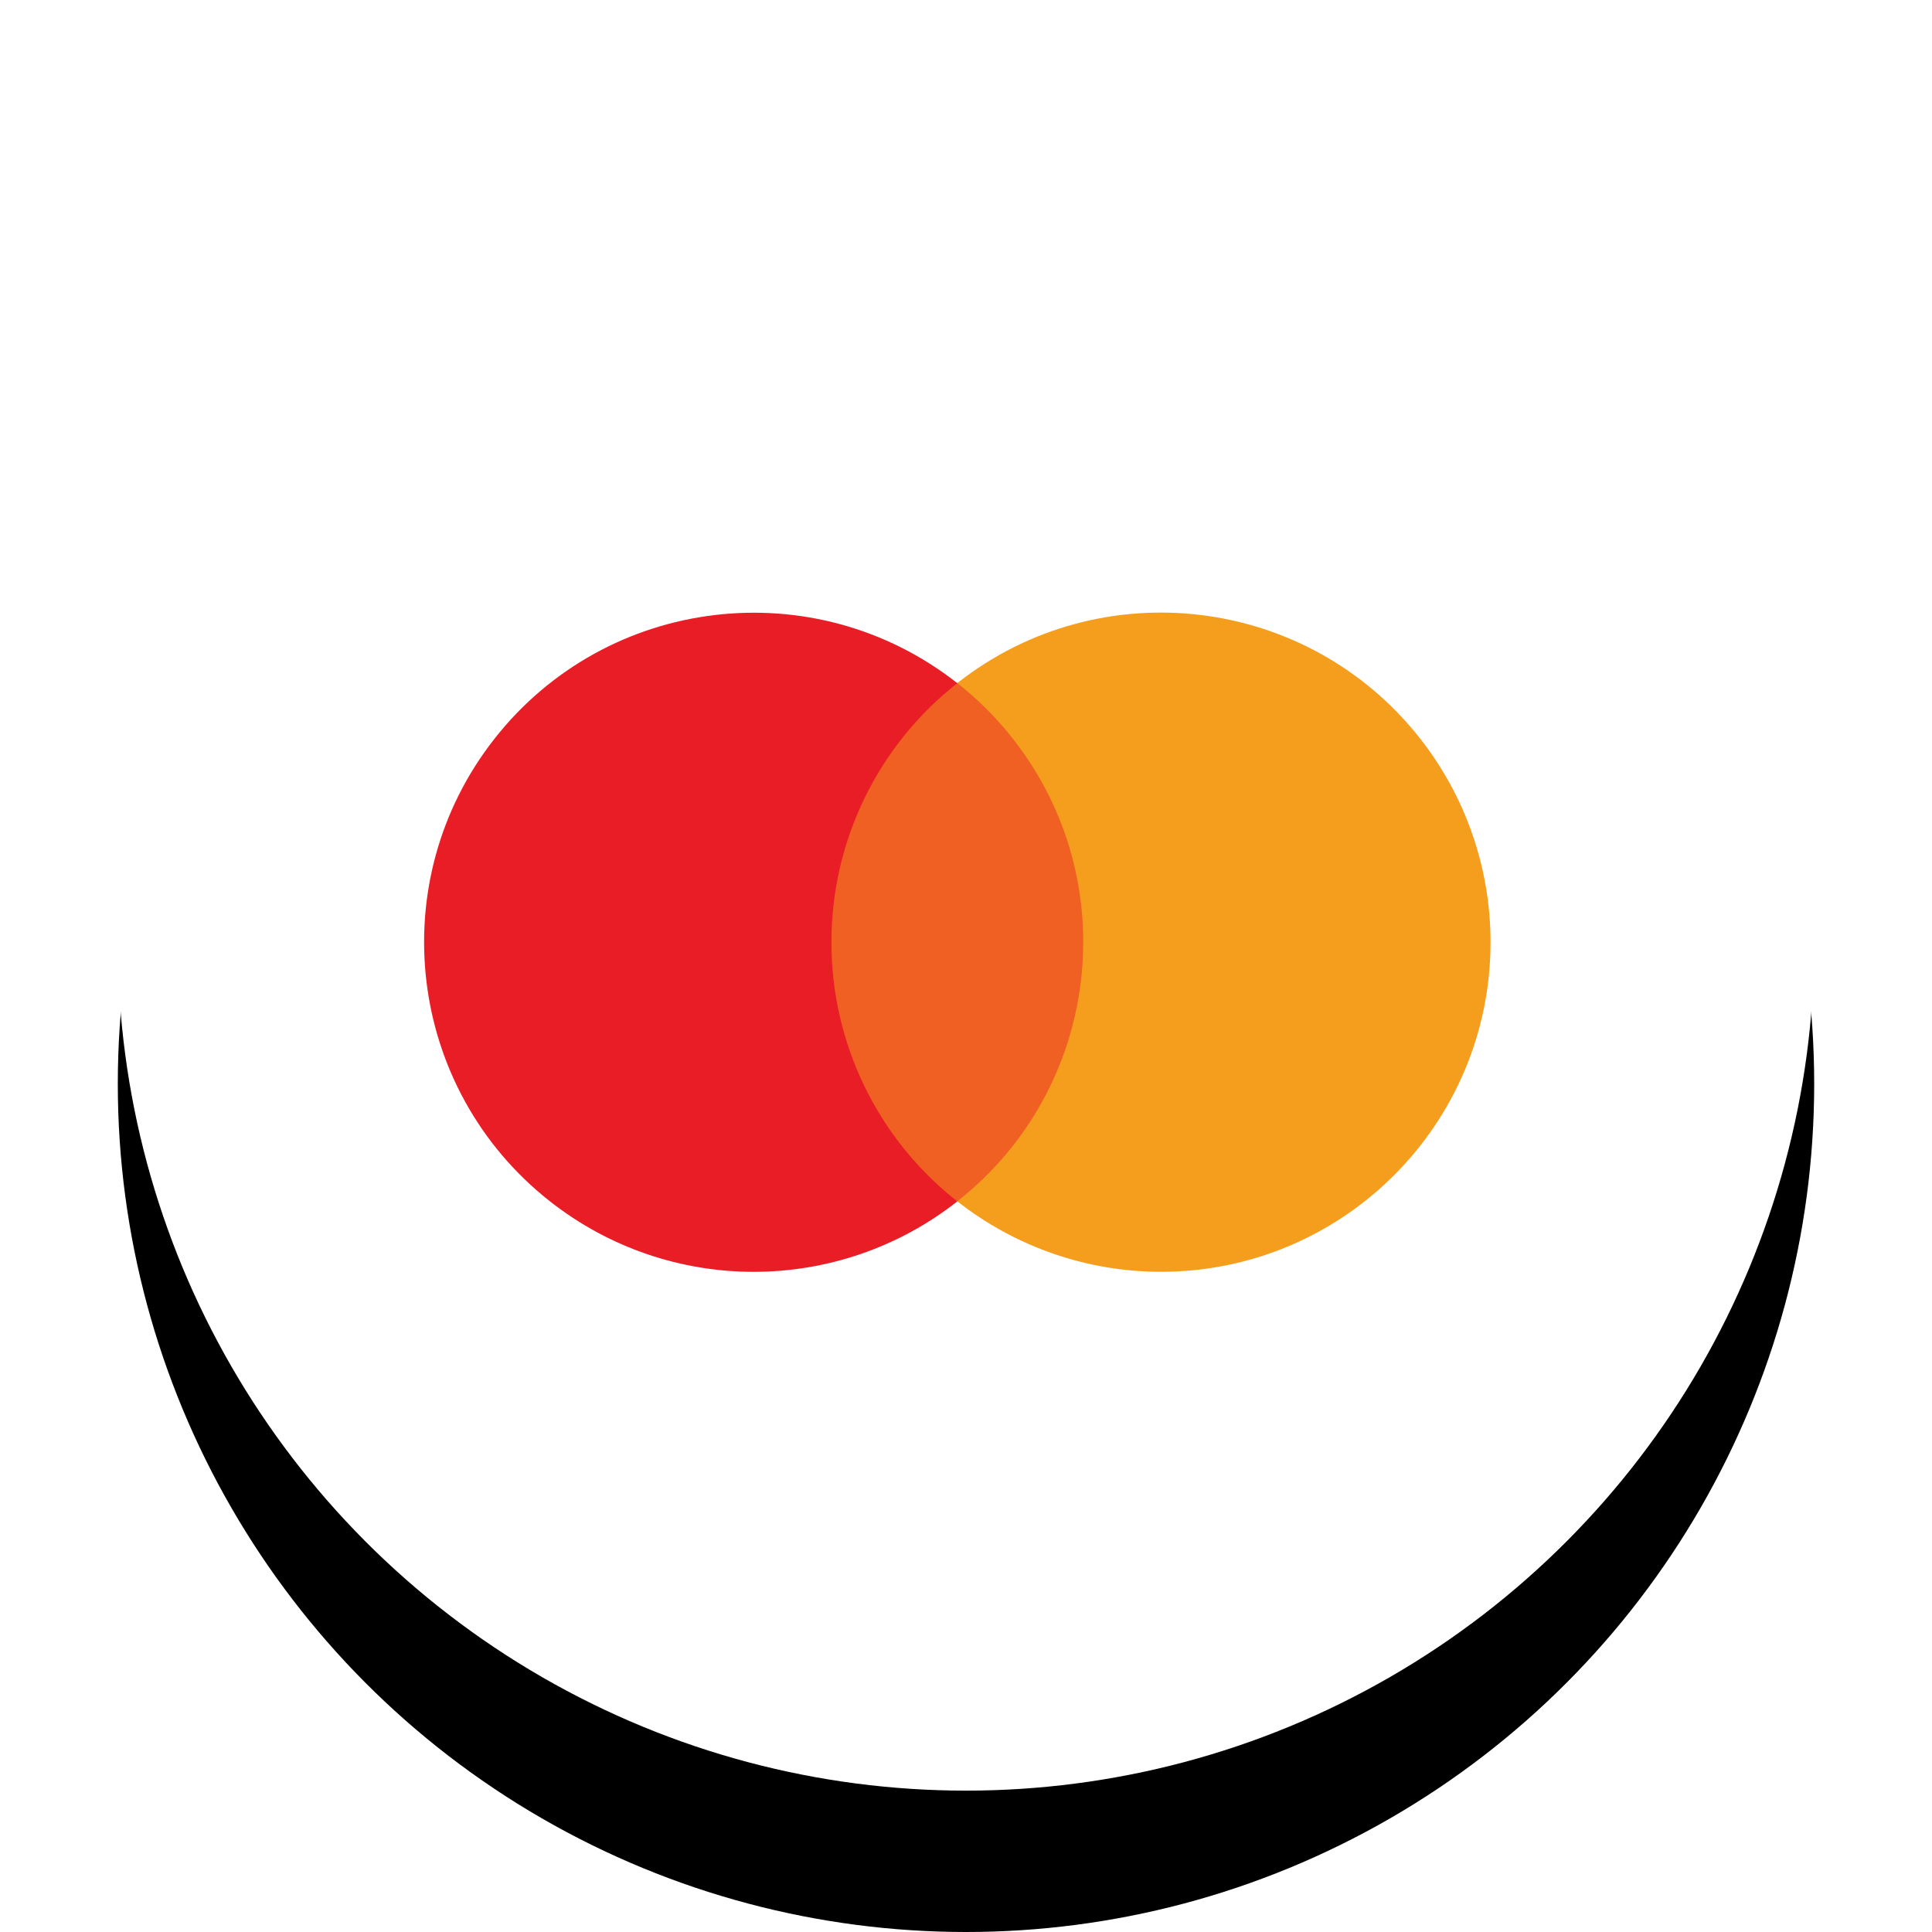 <?xml version="1.0" encoding="UTF-8"?>
<svg width="82px" height="82px" viewBox="0 0 82 82" version="1.1" xmlns="http://www.w3.org/2000/svg" xmlns:xlink="http://www.w3.org/1999/xlink">
    <title>3402D933-B5F9-45EA-B4EE-EA3C89245AD5</title>
    <defs>
        <circle id="path-1" cx="36" cy="36" r="36"></circle>
        <filter x="-11.1%" y="-9.7%" width="122.2%" height="122.2%" filterUnits="objectBoundingBox" id="filter-2">
            <feOffset dx="0" dy="1" in="SourceAlpha" result="shadowOffsetOuter1"></feOffset>
            <feGaussianBlur stdDeviation="2.5" in="shadowOffsetOuter1" result="shadowBlurOuter1"></feGaussianBlur>
            <feColorMatrix values="0 0 0 0 0   0 0 0 0 0   0 0 0 0 0  0 0 0 0.2 0" type="matrix" in="shadowBlurOuter1" result="shadowMatrixOuter1"></feColorMatrix>
            <feMorphology radius="1" operator="erode" in="SourceAlpha" result="shadowSpreadOuter2"></feMorphology>
            <feOffset dx="0" dy="3" in="shadowSpreadOuter2" result="shadowOffsetOuter2"></feOffset>
            <feGaussianBlur stdDeviation="0.5" in="shadowOffsetOuter2" result="shadowBlurOuter2"></feGaussianBlur>
            <feColorMatrix values="0 0 0 0 0   0 0 0 0 0   0 0 0 0 0  0 0 0 0.12 0" type="matrix" in="shadowBlurOuter2" result="shadowMatrixOuter2"></feColorMatrix>
            <feOffset dx="0" dy="2" in="SourceAlpha" result="shadowOffsetOuter3"></feOffset>
            <feGaussianBlur stdDeviation="1" in="shadowOffsetOuter3" result="shadowBlurOuter3"></feGaussianBlur>
            <feColorMatrix values="0 0 0 0 0   0 0 0 0 0   0 0 0 0 0  0 0 0 0.14 0" type="matrix" in="shadowBlurOuter3" result="shadowMatrixOuter3"></feColorMatrix>
            <feMerge>
                <feMergeNode in="shadowMatrixOuter1"></feMergeNode>
                <feMergeNode in="shadowMatrixOuter2"></feMergeNode>
                <feMergeNode in="shadowMatrixOuter3"></feMergeNode>
            </feMerge>
        </filter>
    </defs>
    <g id="Home" stroke="none" stroke-width="1" fill="none" fill-rule="evenodd">
        <g id="DS/Home-Page" transform="translate(-165, -2083)">
            <g id="Brands-You-Love" transform="translate(74, 1798)">
                <g id="Left">
                    <g id="Mastercard" transform="translate(96, 289)">
                        <g id="Oval">
                            <use fill="black" fill-opacity="1" filter="url(#filter-2)" xlink:href="#path-1"></use>
                            <use fill="#FFFFFF" fill-rule="evenodd" xlink:href="#path-1"></use>
                        </g>
                        <g transform="translate(13, 22)">
                            <polygon id="Fill-4" fill="#F06022" points="16.511 24.983 28.75 24.983 28.75 2.988 16.511 2.988"></polygon>
                            <path d="M17.289,13.992 C17.285,9.7 19.255,5.646 22.631,2.996 C16.557,-1.777 7.764,-0.723 2.991,5.35 C-1.783,11.424 -0.729,20.218 5.345,24.991 C10.417,28.977 17.559,28.977 22.631,24.991 C19.254,22.341 17.284,18.284 17.289,13.992" id="Fill-6" fill="#E91D25"></path>
                            <path d="M45.263,13.992 C45.263,21.716 39.001,27.979 31.275,27.979 C28.14,27.978 25.096,26.925 22.631,24.987 C28.705,20.214 29.759,11.421 24.985,5.347 C24.297,4.471 23.507,3.68 22.631,2.992 C28.704,-1.782 37.498,-0.73 42.272,5.343 C44.211,7.809 45.264,10.855 45.263,13.992" id="Fill-7" fill="#F59E1E"></path>
                        </g>
                    </g>
                </g>
            </g>
        </g>
    </g>
</svg>